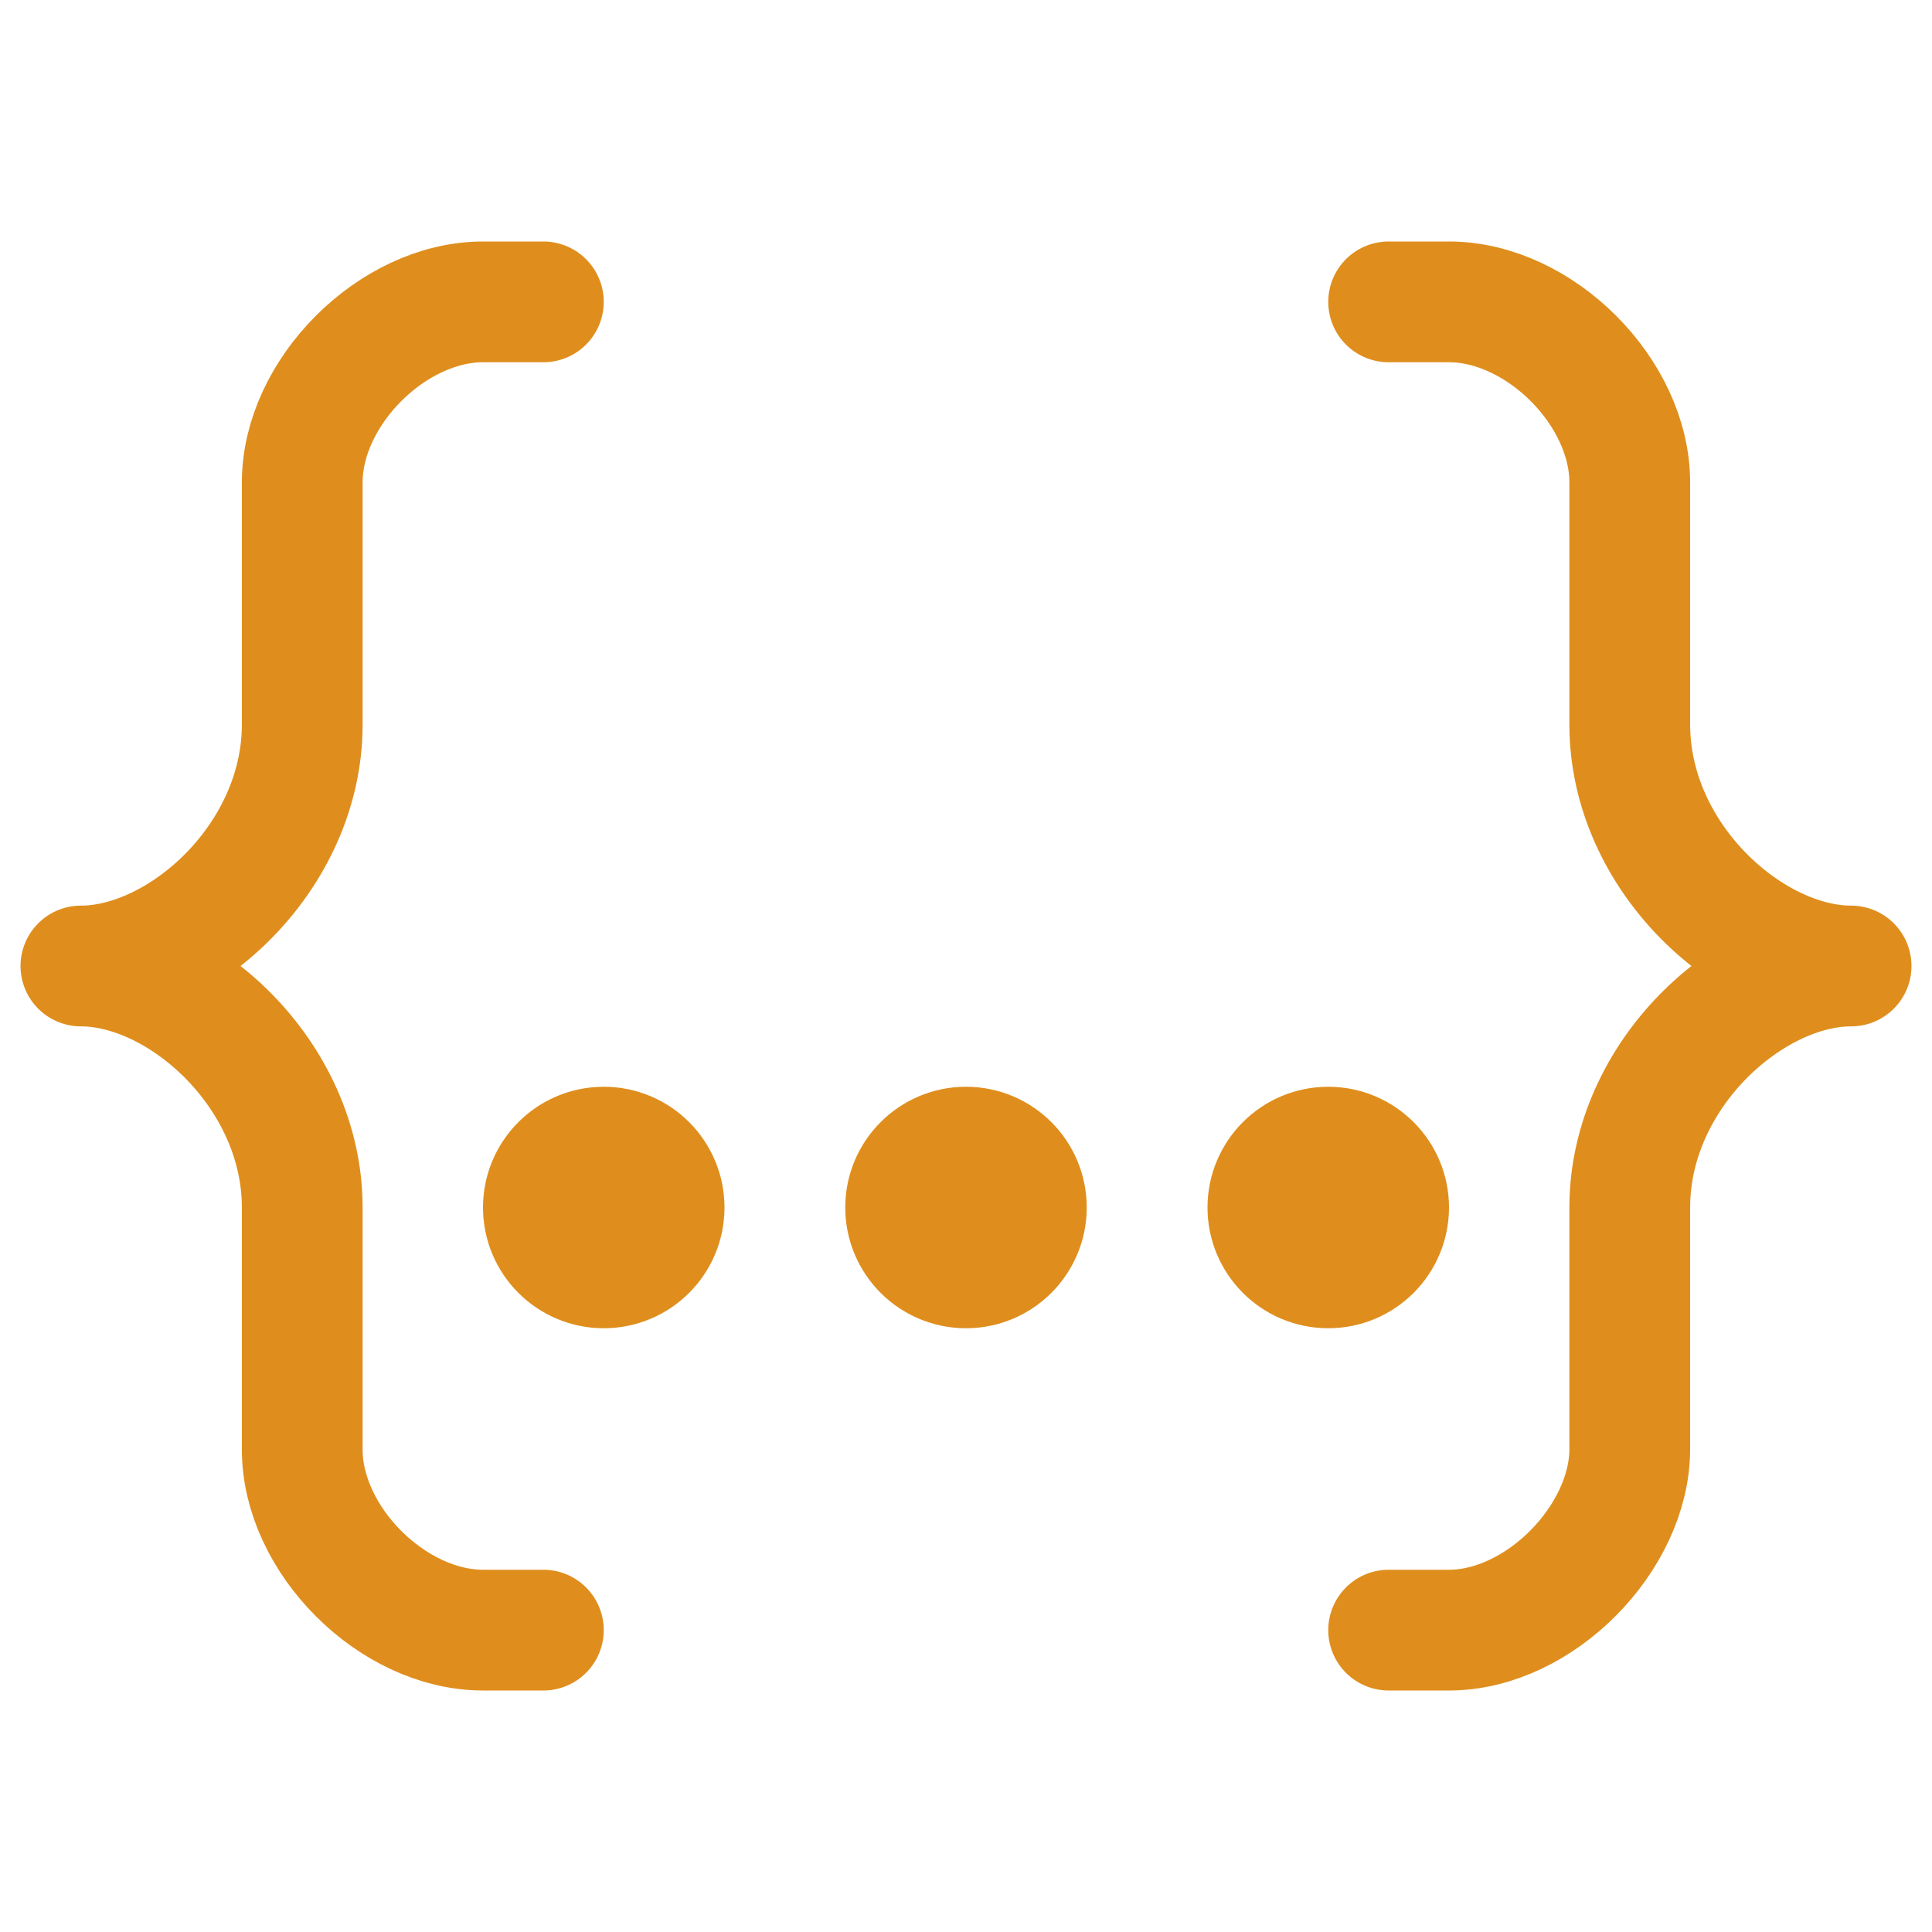 <?xml version="1.0" encoding="UTF-8"?>
<svg width="16px" height="16px" viewBox="0 0 16 16" version="1.1" xmlns="http://www.w3.org/2000/svg" xmlns:xlink="http://www.w3.org/1999/xlink">
    <title>json</title>
    <g id="json" stroke="none" stroke-width="1" fill="none" fill-rule="evenodd" stroke-linecap="round" stroke-linejoin="round">
        <path d="M4.5,2.5 L4,2.5 C3.25,2.5 2.5,3.25 2.503,4 L2.503,6 C2.503,7.105 1.5,8 0.67,8 C1.5,8 2.503,8.895 2.503,10 L2.503,12 C2.5,12.75 3.25,13.5 4,13.5 L4.5,13.5 M11.5,2.5 L12,2.5 C12.75,2.5 13.5,3.25 13.497,4 L13.497,6 C13.497,7.105 14.5,8 15.33,8 C14.5,8 13.497,8.895 13.497,10 L13.497,12 C13.497,12.736 12.75,13.5 12,13.5 L11.5,13.5 M5,10.5 C5.276,10.5 5.5,10.276 5.5,10 C5.5,9.724 5.276,9.5 5,9.5 C4.724,9.5 4.5,9.724 4.5,10 C4.5,10.276 4.724,10.5 5,10.5 Z M8,10.5 C8.276,10.5 8.5,10.276 8.5,10 C8.5,9.724 8.276,9.5 8,9.5 C7.724,9.5 7.5,9.724 7.5,10 C7.5,10.276 7.724,10.5 8,10.5 Z M11,10.5 C11.276,10.5 11.5,10.276 11.5,10 C11.5,9.724 11.276,9.5 11,9.5 C10.724,9.5 10.5,9.724 10.5,10 C10.5,10.276 10.724,10.5 11,10.5 Z" id="Combined-Shape" stroke="#DF8E1D"></path>
    </g>
</svg>
